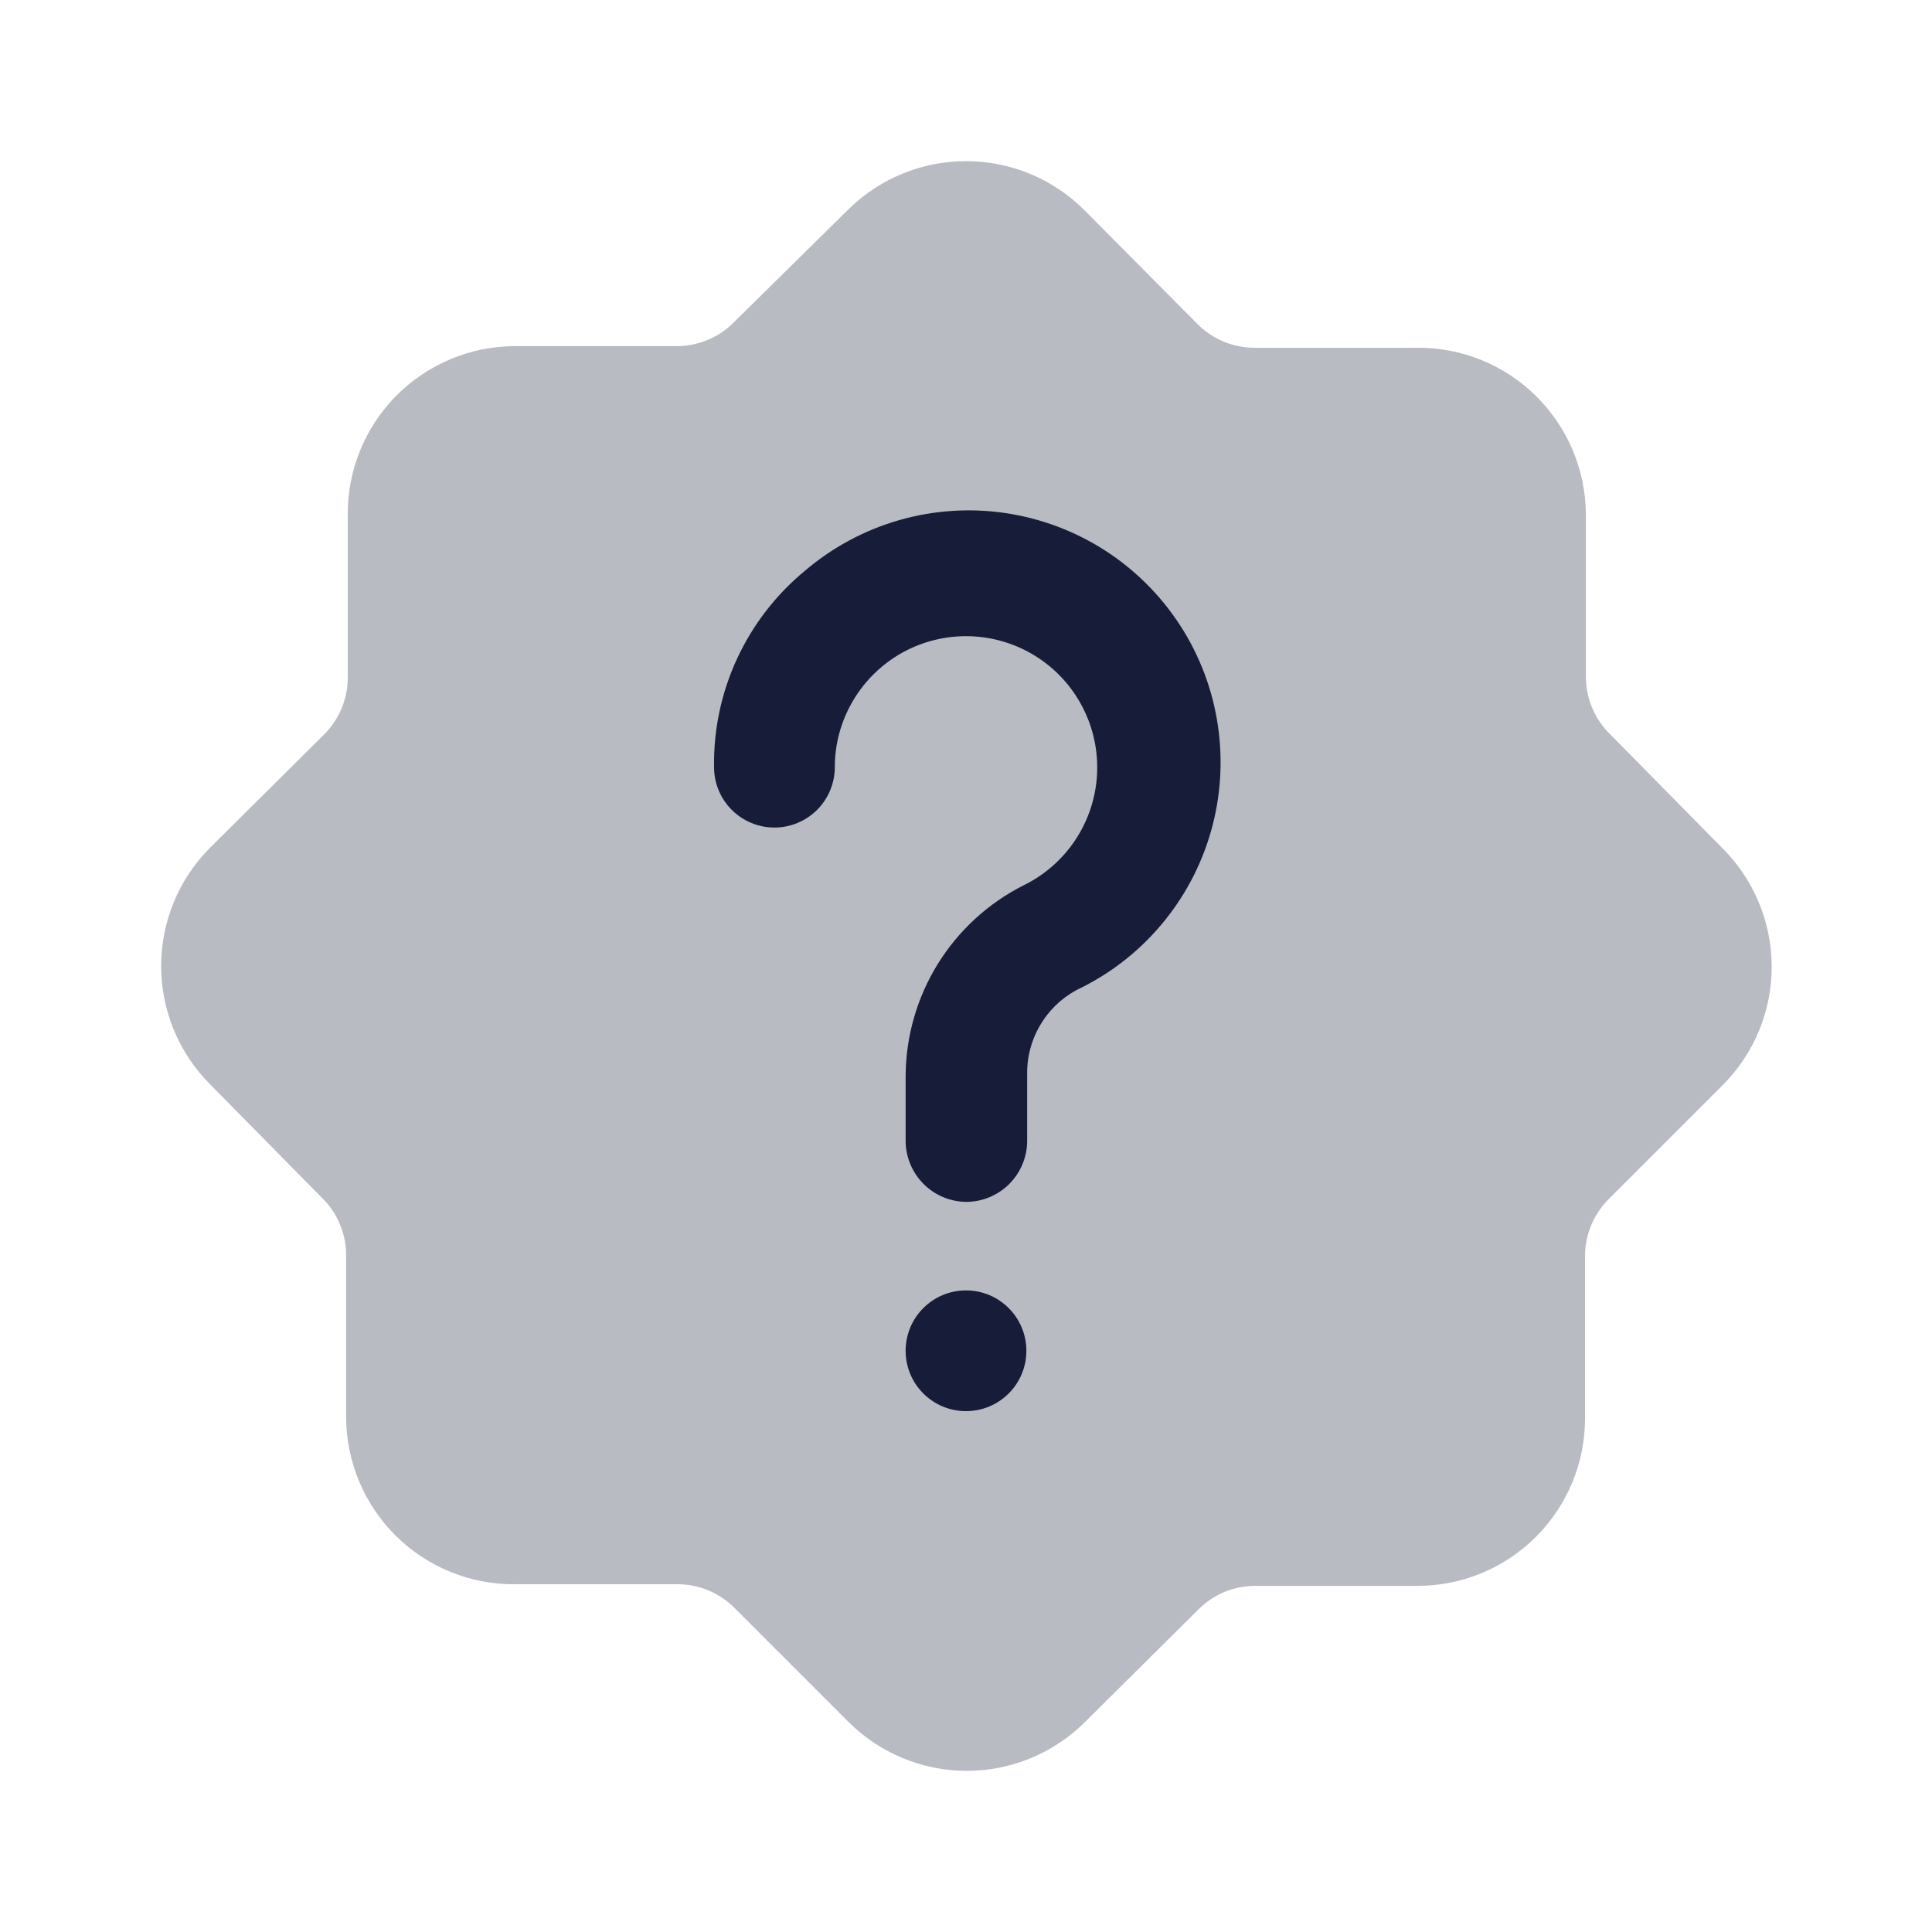 <svg xmlns="http://www.w3.org/2000/svg" viewBox="0 0 32 32" fill="none" color="#171D38">
  <path opacity="0.3"
    d="M28.52 14.04L26.667 12.16C26.538 12.033 26.435 11.882 26.367 11.714C26.298 11.547 26.264 11.367 26.267 11.187V8.52C26.265 8.155 26.191 7.793 26.049 7.457C25.907 7.12 25.7 6.815 25.44 6.558C25.18 6.302 24.872 6.099 24.533 5.962C24.194 5.825 23.832 5.756 23.467 5.76H20.8C20.619 5.763 20.439 5.729 20.272 5.66C20.105 5.591 19.953 5.489 19.827 5.36L17.96 3.48C17.44 2.96 16.735 2.669 16 2.669C15.265 2.669 14.56 2.96 14.04 3.48L12.16 5.333C12.033 5.463 11.882 5.565 11.714 5.633C11.547 5.702 11.368 5.736 11.187 5.733H8.52C8.155 5.735 7.793 5.809 7.457 5.951C7.12 6.093 6.815 6.3 6.558 6.56C6.302 6.82 6.099 7.128 5.962 7.467C5.825 7.806 5.756 8.168 5.76 8.533V11.2C5.763 11.381 5.729 11.56 5.66 11.728C5.591 11.895 5.489 12.047 5.36 12.173L3.48 14.04C2.961 14.56 2.669 15.265 2.669 16C2.669 16.735 2.961 17.44 3.48 17.96L5.333 19.84C5.463 19.967 5.565 20.118 5.633 20.285C5.702 20.453 5.736 20.632 5.733 20.813V23.48C5.735 23.845 5.809 24.207 5.951 24.543C6.093 24.88 6.3 25.185 6.56 25.442C6.82 25.698 7.128 25.901 7.467 26.038C7.806 26.175 8.168 26.244 8.533 26.24H11.2C11.381 26.237 11.56 26.271 11.728 26.34C11.895 26.409 12.047 26.511 12.173 26.64L14.053 28.52C14.573 29.039 15.278 29.331 16.013 29.331C16.748 29.331 17.453 29.039 17.973 28.52L19.84 26.667C19.967 26.537 20.118 26.435 20.285 26.366C20.453 26.298 20.633 26.264 20.813 26.267H23.48C24.215 26.267 24.921 25.974 25.441 25.454C25.961 24.934 26.253 24.229 26.253 23.493V20.827C26.25 20.646 26.285 20.466 26.353 20.299C26.422 20.131 26.524 19.98 26.653 19.853L28.533 17.973C28.792 17.715 28.996 17.407 29.136 17.07C29.275 16.732 29.346 16.369 29.345 16.004C29.343 15.638 29.27 15.277 29.128 14.94C28.987 14.602 28.78 14.297 28.52 14.04Z"
    fill="currentColor" />
  <path
    d="M16 19.907C15.736 19.903 15.483 19.797 15.297 19.61C15.11 19.423 15.004 19.171 15 18.907V17.813C15.005 17.161 15.189 16.522 15.532 15.967C15.876 15.412 16.365 14.962 16.947 14.667C17.296 14.498 17.594 14.238 17.809 13.915C18.024 13.592 18.149 13.218 18.17 12.83C18.191 12.443 18.109 12.056 17.93 11.712C17.752 11.367 17.485 11.076 17.156 10.87C16.828 10.664 16.45 10.549 16.062 10.538C15.674 10.527 15.29 10.62 14.95 10.807C14.611 10.995 14.327 11.27 14.13 11.604C13.932 11.938 13.827 12.319 13.827 12.707C13.827 12.972 13.721 13.226 13.534 13.414C13.346 13.601 13.092 13.707 12.827 13.707C12.562 13.707 12.307 13.601 12.12 13.414C11.932 13.226 11.827 12.972 11.827 12.707C11.817 12.086 11.948 11.471 12.209 10.908C12.47 10.345 12.854 9.848 13.333 9.453C13.786 9.067 14.315 8.782 14.886 8.617C15.458 8.452 16.058 8.411 16.646 8.497C17.235 8.583 17.798 8.794 18.299 9.115C18.799 9.436 19.225 9.861 19.548 10.36C19.871 10.859 20.084 11.422 20.171 12.01C20.259 12.598 20.22 13.199 20.057 13.771C19.894 14.342 19.611 14.873 19.226 15.326C18.842 15.78 18.364 16.146 17.827 16.4C17.574 16.538 17.364 16.743 17.221 16.992C17.077 17.241 17.005 17.526 17.013 17.813V18.907C17.01 19.173 16.901 19.427 16.712 19.615C16.522 19.802 16.267 19.907 16 19.907Z"
    fill="currentColor" />
  <path
    d="M16 23.373C16.552 23.373 17 22.926 17 22.373C17 21.821 16.552 21.373 16 21.373C15.448 21.373 15 21.821 15 22.373C15 22.926 15.448 23.373 16 23.373Z"
    fill="currentColor" />
</svg>